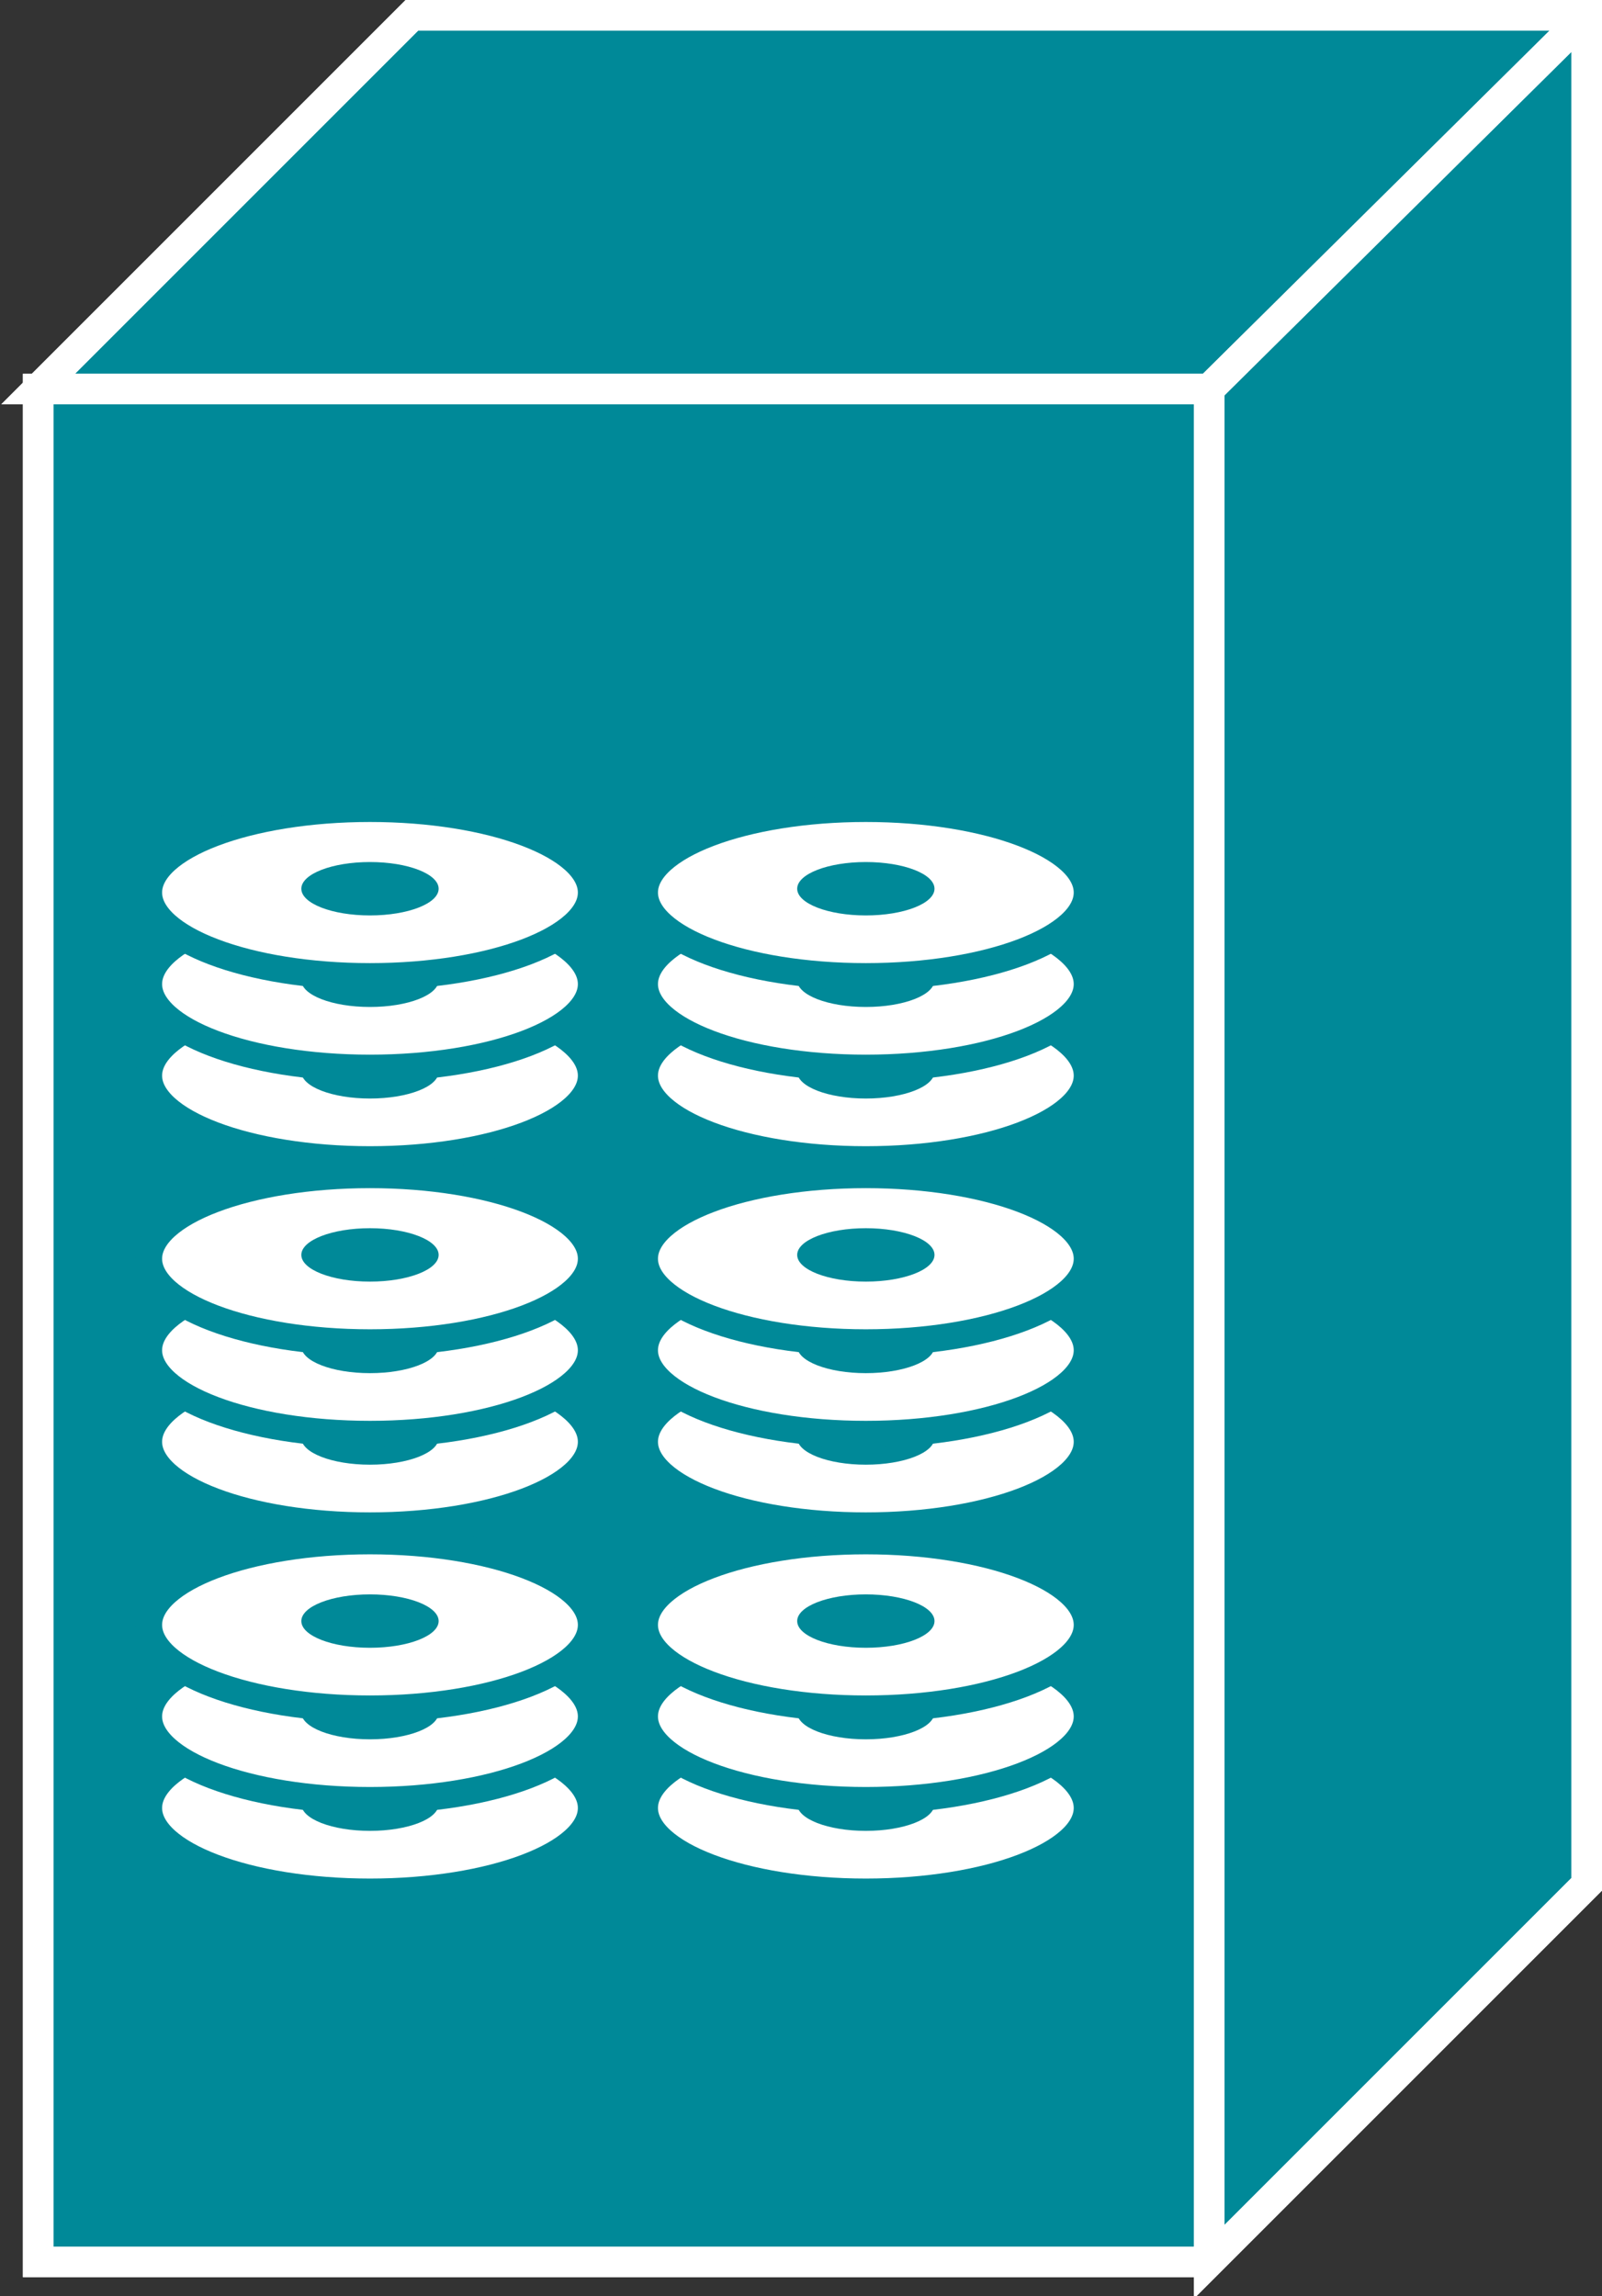 <?xml version="1.0" encoding="utf-8"?>
<!-- Generator: Adobe Illustrator 20.1.0, SVG Export Plug-In . SVG Version: 6.00 Build 0)  -->
<svg version="1.1" id="Layer_1" xmlns="http://www.w3.org/2000/svg" xmlns:xlink="http://www.w3.org/1999/xlink" x="0px" y="0px"
	 viewBox="0 0 42 60.2" style="enable-background:new 0 0 42 60.2;" xml:space="preserve">
<rect x="0" y="0" width="42" height="60.2" fill="#333333" stroke="none"/>
<style type="text/css">
	.st0{fill:#008998;}
	.st1{fill:#008998;stroke:#FFFFFF;stroke-width:0.8;}
	.st2{stroke:#FFFFFF;stroke-width:0.8;stroke-linecap:round;stroke-linejoin:round;}
	.st3{fill:none;stroke:#FFFFFF;stroke-width:0.8;}
	.st4{fill:#FFFFFF;stroke:#008998;stroke-width:0.7;stroke-linecap:round;stroke-linejoin:round;}
</style>
<g>
	<g>
		<g>
			<polyline class="st0" points="31.7,10.2 1,10.2 1,59.3 31.7,59.3 			"/>
			<polygon class="st0" points="31.7,59.3 41.6,49.4 41.6,0.4 10.8,0.4 1,10.2 31.7,10.2 			"/>
			<line class="st0" x1="31.7" y1="10.2" x2="41.6" y2="0.4"/>
		</g>
		<g>
			<polyline class="st1" points="31.7,10.2 1,10.2 1,59.3 31.7,59.3 			"/>
			<polygon class="st1" points="31.7,59.3 41.6,49.4 41.6,0.4 10.8,0.4 1,10.2 31.7,10.2 			"/>
			<line class="st2" x1="31.7" y1="10.2" x2="41.6" y2="0.4"/>
		</g>
		<g>
			<polyline class="st3" points="31.7,10.2 1,10.2 1,59.3 31.7,59.3 			"/>
			<polygon class="st3" points="31.7,59.3 41.6,49.4 41.6,0.4 10.8,0.4 1,10.2 31.7,10.2 			"/>
			<line class="st3" x1="31.7" y1="10.2" x2="41.6" y2="0.4"/>
		</g>
	</g>
	<g>
		<ellipse class="st4" cx="9.7" cy="47.4" rx="5.8" ry="2.2"/>
		<ellipse class="st0" cx="9.7" cy="47.3" rx="1.8" ry="0.7"/>
		<ellipse class="st0" cx="9.7" cy="46.1" rx="1.8" ry="0.7"/>
		<ellipse class="st4" cx="9.7" cy="45" rx="5.8" ry="2.2"/>
		<ellipse class="st0" cx="9.7" cy="44.9" rx="1.8" ry="0.7"/>
		<ellipse class="st0" cx="9.7" cy="43.7" rx="1.8" ry="0.7"/>
		<ellipse class="st4" cx="9.7" cy="42.6" rx="5.8" ry="2.2"/>
		<ellipse class="st0" cx="9.7" cy="42.5" rx="1.8" ry="0.7"/>
	</g>
	<g>
		<ellipse class="st4" cx="9.7" cy="37.8" rx="5.8" ry="2.2"/>
		<ellipse class="st0" cx="9.7" cy="37.7" rx="1.8" ry="0.7"/>
		<ellipse class="st0" cx="9.7" cy="36.5" rx="1.8" ry="0.7"/>
		<ellipse class="st4" cx="9.7" cy="35.4" rx="5.8" ry="2.2"/>
		<ellipse class="st0" cx="9.7" cy="35.3" rx="1.8" ry="0.7"/>
		<ellipse class="st0" cx="9.7" cy="34.1" rx="1.8" ry="0.7"/>
		<ellipse class="st4" cx="9.7" cy="33" rx="5.8" ry="2.2"/>
		<ellipse class="st0" cx="9.7" cy="32.9" rx="1.8" ry="0.7"/>
	</g>
	<g>
		<ellipse class="st4" cx="9.7" cy="28.2" rx="5.8" ry="2.2"/>
		<ellipse class="st0" cx="9.7" cy="28.1" rx="1.8" ry="0.7"/>
		<ellipse class="st0" cx="9.7" cy="26.9" rx="1.8" ry="0.7"/>
		<ellipse class="st4" cx="9.7" cy="25.8" rx="5.8" ry="2.2"/>
		<ellipse class="st0" cx="9.7" cy="25.7" rx="1.8" ry="0.7"/>
		<ellipse class="st0" cx="9.7" cy="24.5" rx="1.8" ry="0.7"/>
		<ellipse class="st4" cx="9.7" cy="23.4" rx="5.8" ry="2.2"/>
		<ellipse class="st0" cx="9.7" cy="23.3" rx="1.8" ry="0.7"/>
	</g>
	<g>
		<ellipse class="st4" cx="22.7" cy="47.4" rx="5.8" ry="2.2"/>
		<ellipse class="st0" cx="22.7" cy="47.3" rx="1.8" ry="0.7"/>
		<ellipse class="st0" cx="22.7" cy="46.1" rx="1.8" ry="0.7"/>
		<ellipse class="st4" cx="22.7" cy="45" rx="5.8" ry="2.2"/>
		<ellipse class="st0" cx="22.7" cy="44.9" rx="1.8" ry="0.7"/>
		<ellipse class="st0" cx="22.7" cy="43.7" rx="1.8" ry="0.7"/>
		<ellipse class="st4" cx="22.7" cy="42.6" rx="5.8" ry="2.2"/>
		<ellipse class="st0" cx="22.7" cy="42.5" rx="1.8" ry="0.7"/>
	</g>
	<g>
		<ellipse class="st4" cx="22.7" cy="37.8" rx="5.8" ry="2.2"/>
		<ellipse class="st0" cx="22.7" cy="37.7" rx="1.8" ry="0.7"/>
		<ellipse class="st0" cx="22.7" cy="36.5" rx="1.8" ry="0.7"/>
		<ellipse class="st4" cx="22.7" cy="35.4" rx="5.8" ry="2.2"/>
		<ellipse class="st0" cx="22.7" cy="35.3" rx="1.8" ry="0.7"/>
		<ellipse class="st0" cx="22.7" cy="34.1" rx="1.8" ry="0.7"/>
		<ellipse class="st4" cx="22.7" cy="33" rx="5.8" ry="2.2"/>
		<ellipse class="st0" cx="22.7" cy="32.9" rx="1.8" ry="0.7"/>
	</g>
	<g>
		<ellipse class="st4" cx="22.7" cy="28.2" rx="5.8" ry="2.2"/>
		<ellipse class="st0" cx="22.7" cy="28.1" rx="1.8" ry="0.7"/>
		<ellipse class="st0" cx="22.7" cy="26.9" rx="1.8" ry="0.7"/>
		<ellipse class="st4" cx="22.7" cy="25.8" rx="5.8" ry="2.2"/>
		<ellipse class="st0" cx="22.7" cy="25.7" rx="1.8" ry="0.7"/>
		<ellipse class="st0" cx="22.7" cy="24.5" rx="1.8" ry="0.7"/>
		<ellipse class="st4" cx="22.7" cy="23.4" rx="5.8" ry="2.2"/>
		<ellipse class="st0" cx="22.7" cy="23.3" rx="1.8" ry="0.7"/>
	</g>
</g>
</svg>
